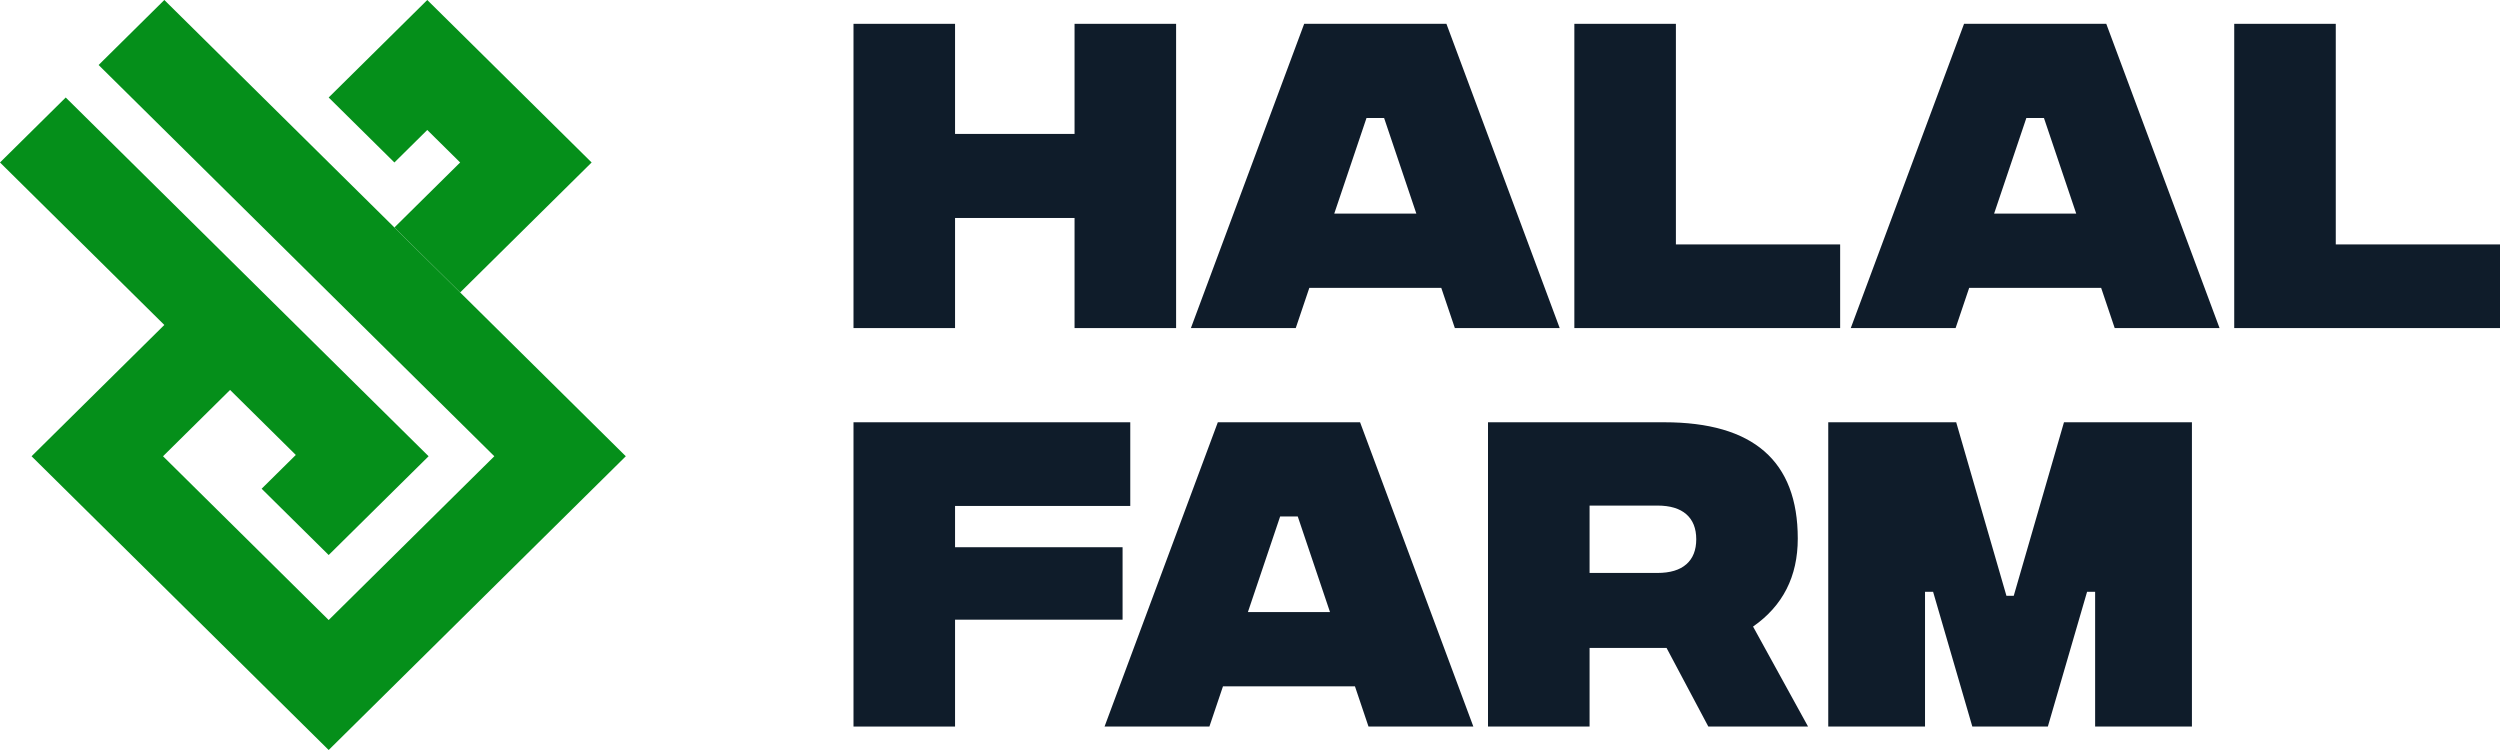 <svg width="100" height="30" viewBox="0 0 100 30" fill="none" xmlns="http://www.w3.org/2000/svg">
<path d="M15.776 6.499L17.091 5.199L18.406 6.499L15.776 9.099L18.406 11.698L23.665 6.499L17.091 0L13.147 3.9L15.776 6.499Z" fill="#058F1A"/>
<path d="M6.573 0L3.944 2.6L19.773 18.25L13.147 24.801L6.521 18.25L9.203 15.598L11.832 18.198L10.465 19.549L13.147 22.201L17.144 18.25L2.629 3.9L0 6.499L6.573 12.998L1.262 18.25L13.147 30L25.032 18.25L18.406 11.698L15.776 9.099L6.573 0Z" fill="#058F1A"/>
<path d="M42.982 0.953H47.044V13.123H42.982V8.719H38.202V13.123H34.14V0.953H38.202V5.357H42.982V0.953Z" fill="#0F1C2A"/>
<path d="M58.194 13.123L57.651 11.515H52.373L51.83 13.123H47.636L52.167 0.953H57.857L62.388 13.123H58.194ZM53.37 8.545H56.654L55.364 4.72H54.66L53.37 8.545Z" fill="#0F1C2A"/>
<path d="M62.974 13.123V0.953H67.036V9.777H73.606V13.123H62.974Z" fill="#0F1C2A"/>
<path d="M84.588 13.123L84.046 11.515H78.767L78.224 13.123H74.031L78.562 0.953H84.251L88.782 13.123H84.588ZM79.764 8.545H83.049L81.758 4.72H81.054L79.764 8.545Z" fill="#0F1C2A"/>
<path d="M89.369 13.123V0.953H93.431V9.777H100V13.123H89.369Z" fill="#0F1C2A"/>
<path d="M34.14 29.062V16.891H45.211V20.238H38.202V21.889H44.903V24.787H38.202V29.062H34.14Z" fill="#0F1C2A"/>
<path d="M54.74 29.062L54.198 27.453H48.919L48.376 29.062H44.182L48.713 16.891H54.403L58.934 29.062H54.74ZM49.916 24.483H53.2L51.91 20.658H51.206L49.916 24.483Z" fill="#0F1C2A"/>
<path d="M72.322 29.062H68.333L66.662 25.917H63.583V29.062H59.52V16.891H66.574C70.132 16.891 71.911 18.441 71.911 21.542C71.911 23.058 71.315 24.232 70.122 25.063L72.322 29.062ZM63.583 20.223V22.918H66.295C66.804 22.918 67.19 22.802 67.454 22.57C67.718 22.339 67.85 22.005 67.85 21.571C67.85 21.136 67.718 20.803 67.454 20.571C67.19 20.339 66.804 20.223 66.295 20.223H63.583Z" fill="#0F1C2A"/>
<path d="M73.13 29.062V16.891H78.248L80.257 23.831H80.55L82.559 16.891H87.677V29.062H83.805V23.672H83.483L81.914 29.062H78.893L77.324 23.672H77.001V29.062H73.13Z" fill="#0F1C2A"/>
</svg>
